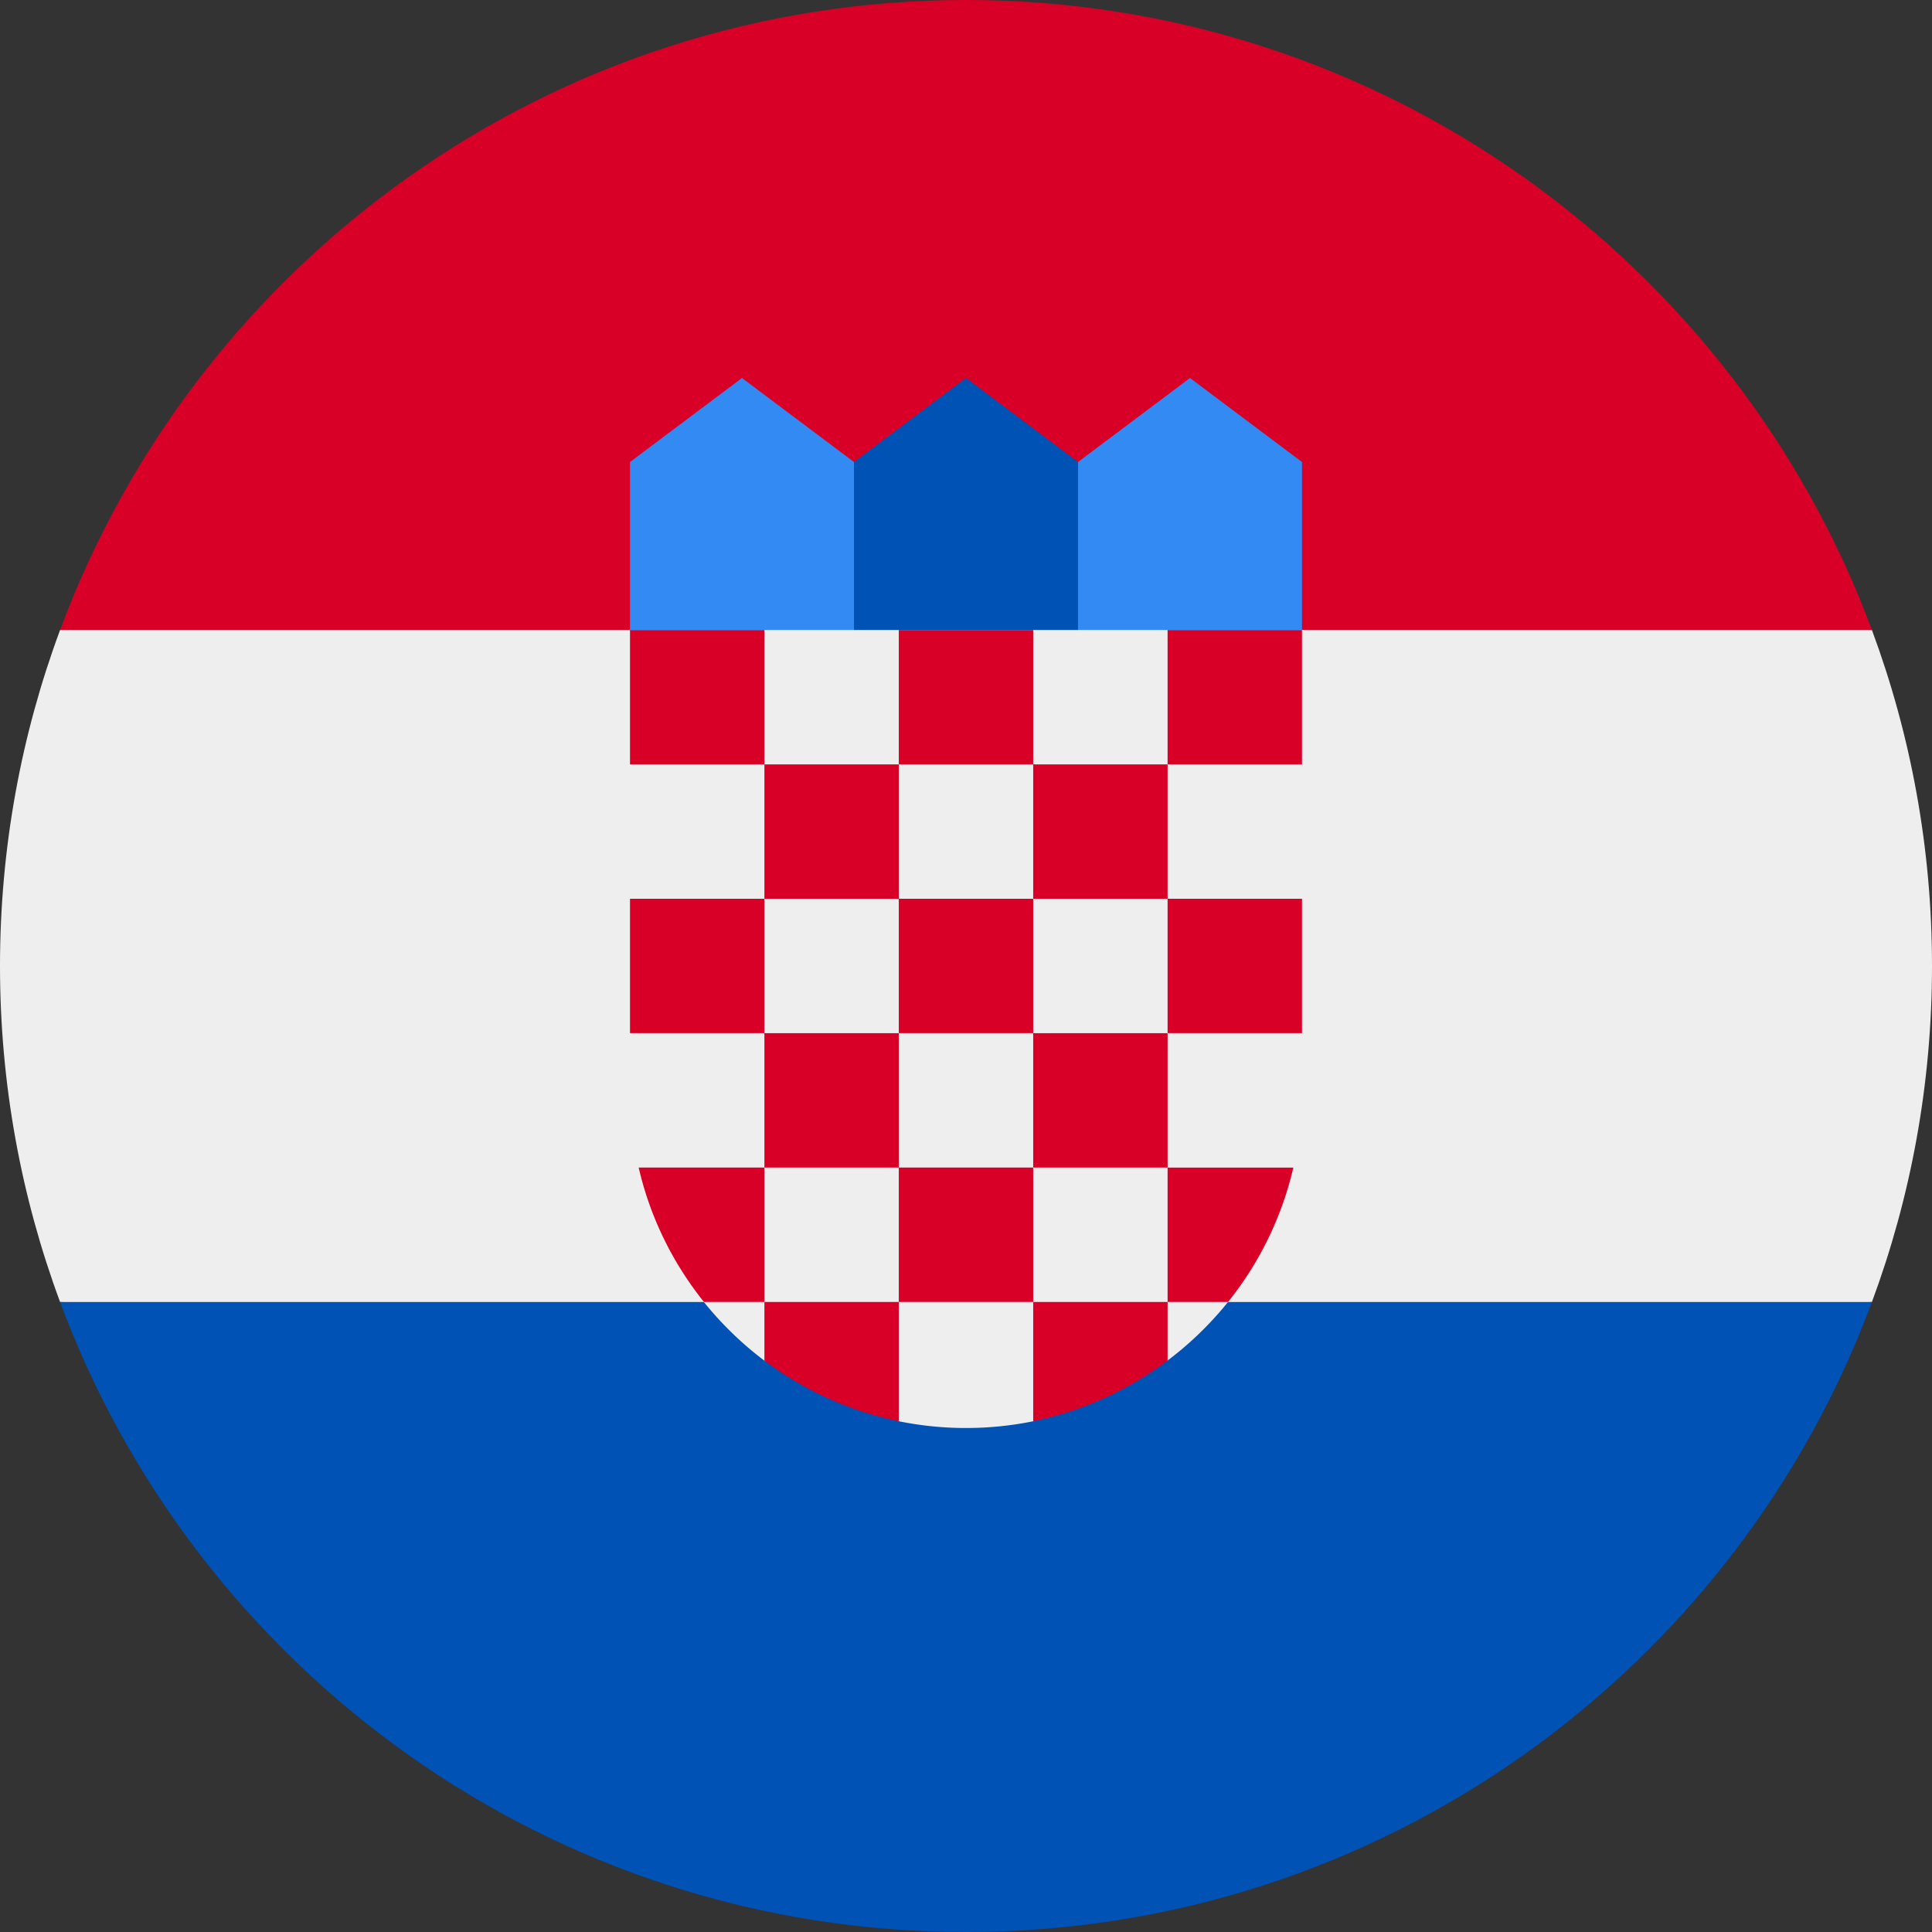 <svg xmlns="http://www.w3.org/2000/svg" viewBox="0 0 512 512"><rect x="0" y="0" width="512" height="512" fill="#333333" stroke="none"/><path d="M512 256c0-31.314-5.633-61.311-15.923-89.043L256 155.826l-240.077 11.13C5.633 194.689 0 224.686 0 256s5.633 61.311 15.923 89.043L256 356.174l240.077-11.13C506.367 317.311 512 287.314 512 256z" fill="#eee"/><path d="M256 512c110.071 0 203.906-69.472 240.077-166.957H15.923C52.094 442.528 145.929 512 256 512z" fill="#0052b4"/><path d="M15.923 166.957h480.155C459.906 69.472 366.071 0 256 0S52.094 69.472 15.923 166.957z" fill="#d80027"/><path d="M322.783 178.088h-44.522l7.421-55.653 29.68-22.261 29.681 22.261v44.522zm-133.566 0h44.522l-7.421-55.653-29.681-22.261-29.68 22.261v44.522z" fill="#338af3"/><path fill="#0052b4" d="M285.682 178.088h-59.364v-55.653L256 100.174l29.682 22.261z"/><path d="M166.957 166.958v122.434c0 29.153 14.082 55.079 35.802 71.332l15.583-3.899 19.664 19.782a89.098 89.098 0 0 0 17.995 1.829c6.13 0 12.117-.623 17.901-1.809l22.447-18.69 12.892 2.751c21.711-16.252 35.803-42.151 35.803-71.296V166.958H166.957z" fill="#eee"/><path d="M166.957 166.957h35.617v35.617h-35.617zm71.234 0h35.617v35.617h-35.617zm71.235 0h35.617v35.617h-35.617zm-106.852 35.617h35.617v35.617h-35.617zm71.235 0h35.617v35.617h-35.617zM166.957 238.18h35.617v35.617h-35.617zm35.617 35.618h35.617v35.617h-35.617zm35.617-35.618h35.617v35.617h-35.617zm71.235 0h35.617v35.617h-35.617zm-35.617 35.618h35.617v35.617h-35.617zm-35.618 35.617h35.617v35.617h-35.617zm-35.617.003h-33.319c3.056 13.24 9.064 25.355 17.302 35.617h16.017v-35.617zm106.852 35.618h16.016a88.75 88.75 0 0 0 17.302-35.617h-33.318v35.617zm-106.852 0v15.541c10.359 7.795 22.465 13.384 35.617 16.066v-31.607h-35.617zm71.235 0v31.607c13.153-2.68 25.258-8.271 35.617-16.066v-15.541h-35.617z" fill="#d80027"/></svg>